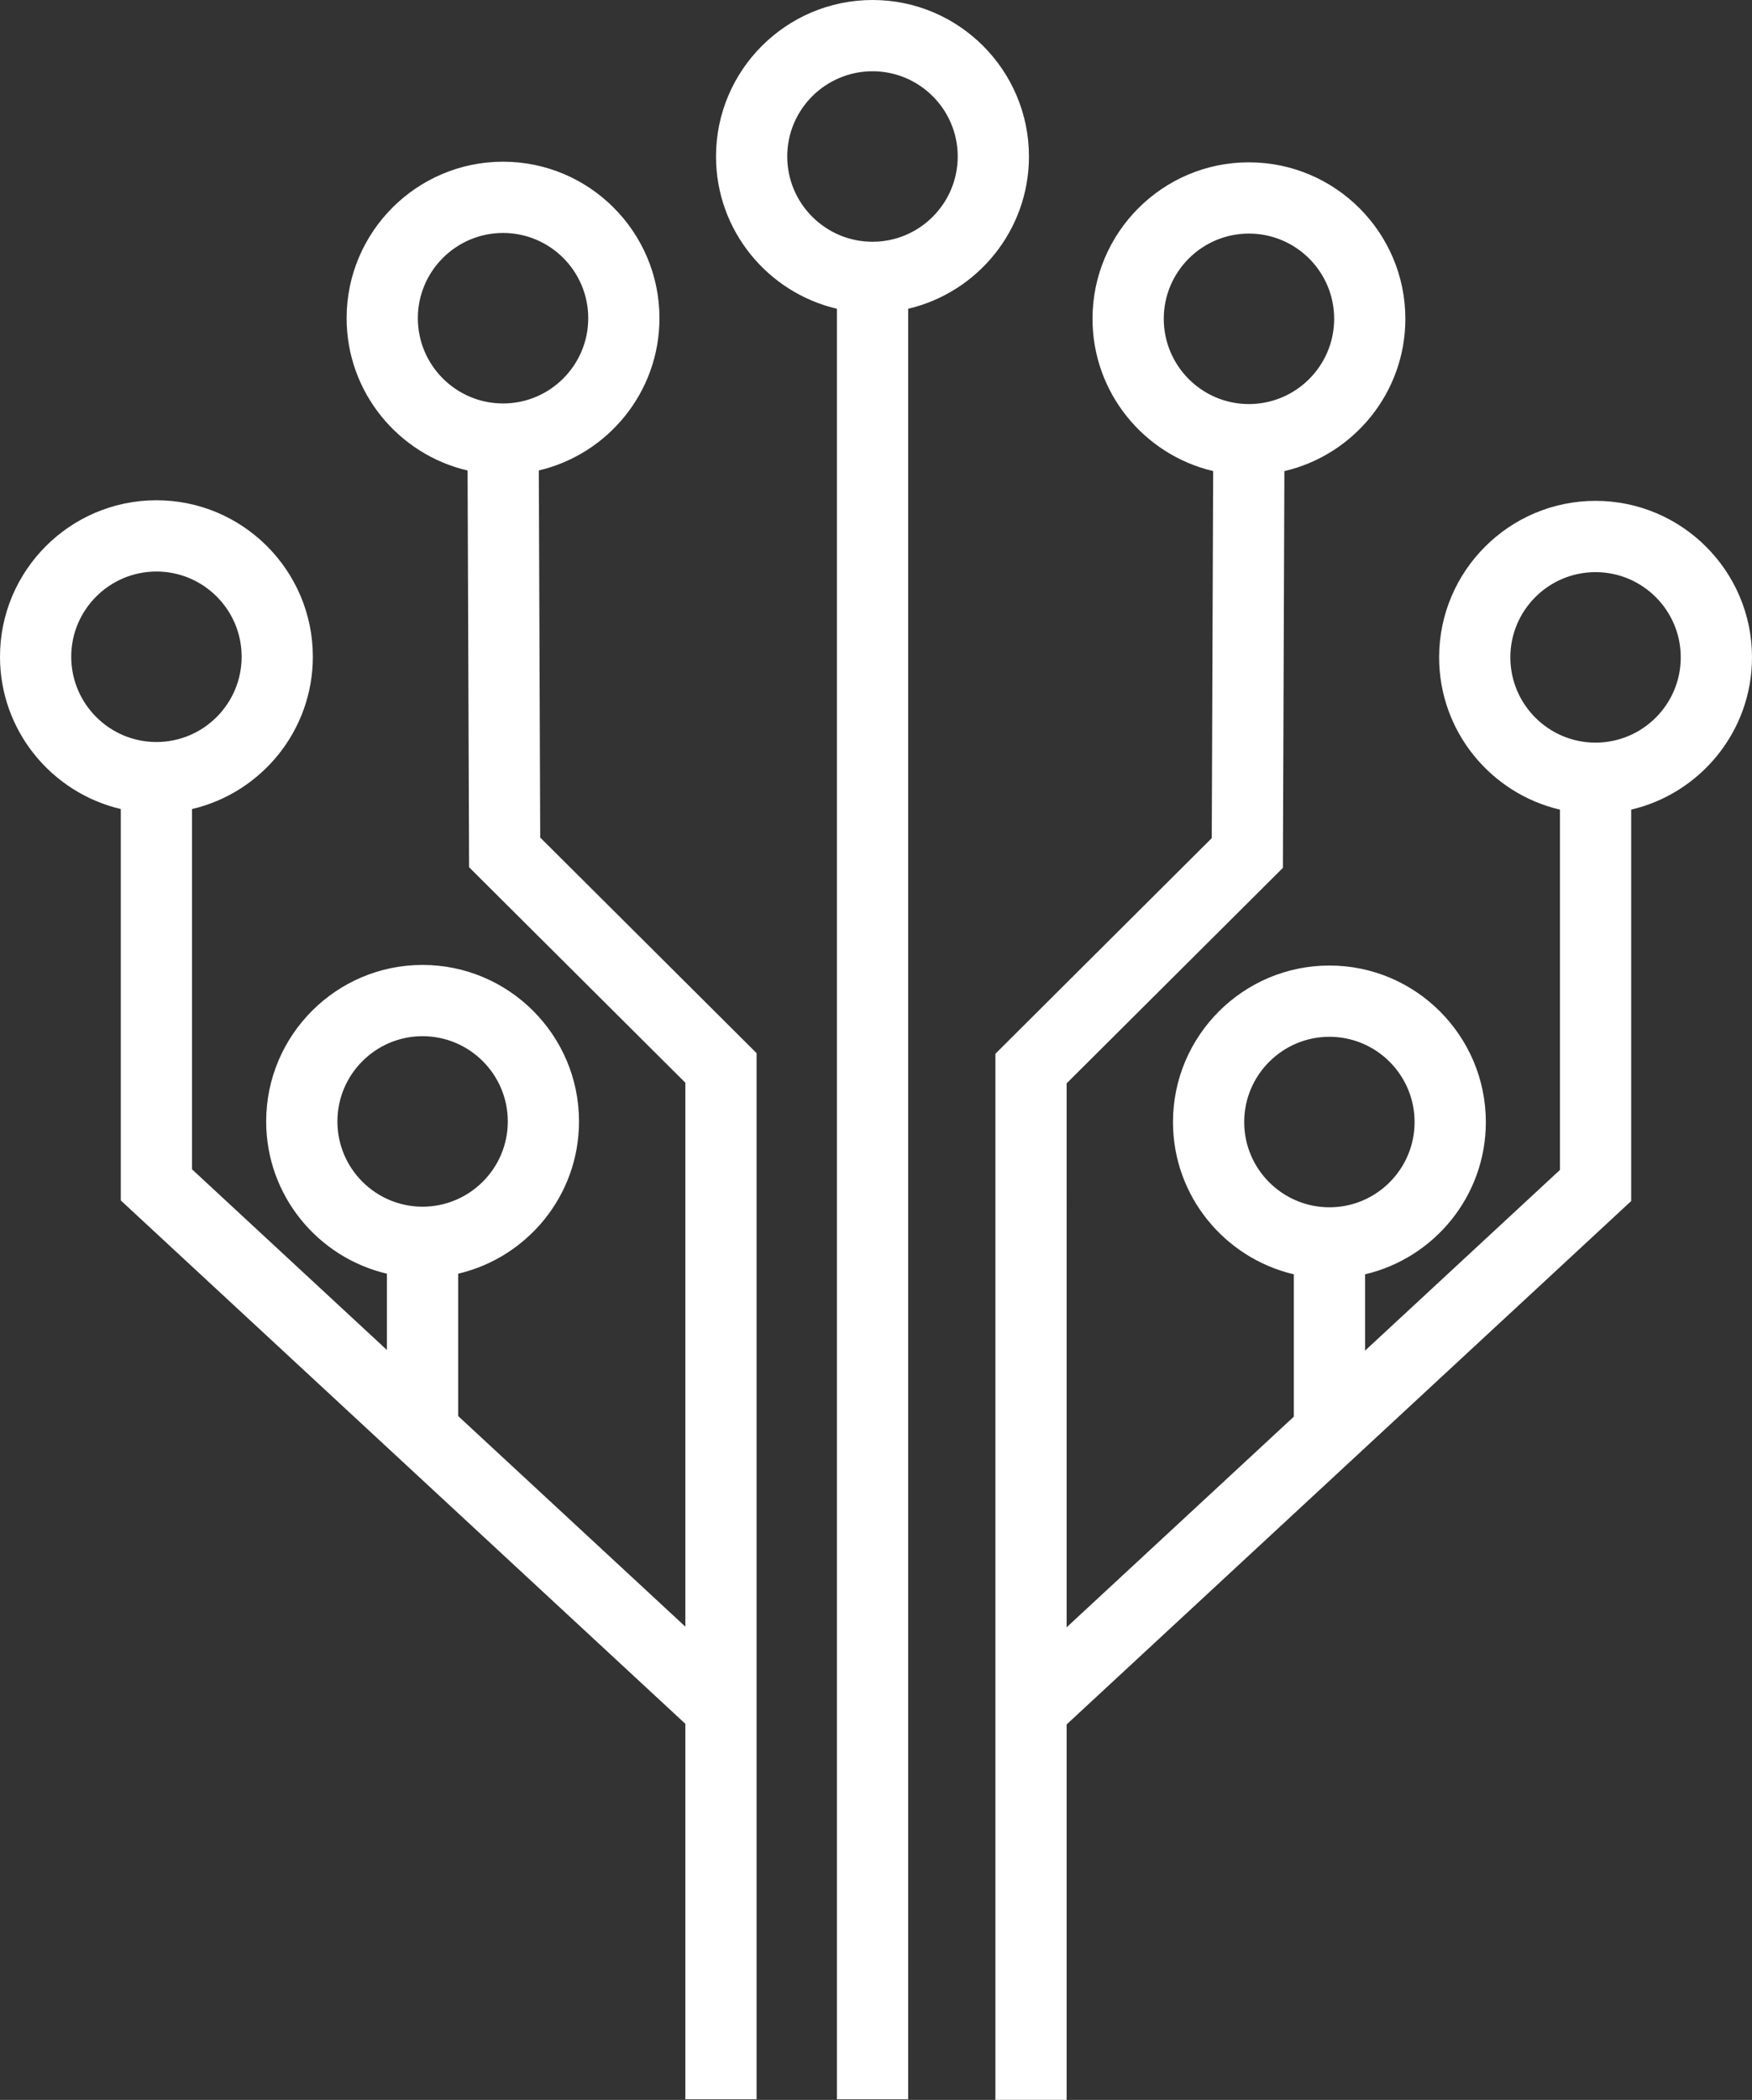 <svg version="1.1" id="图层_1" x="0px" y="0px" width="122.988px" height="147.332px" viewBox="0 0 122.988 147.332" enable-background="new 0 0 122.988 147.332" xml:space="preserve" xmlns="http://www.w3.org/2000/svg" xmlns:xlink="http://www.w3.org/1999/xlink" xmlns:xml="http://www.w3.org/XML/1998/namespace">
  <rect x="0" y="0" width="122.988" height="147.332" fill="#333333" stroke="none"/>
  <path fill="#FFFFFF" d="M61.252,0c-6.06,0-10.989,4.925-10.989,10.979c0,5.195,3.633,9.549,8.489,10.685v125.625h5V21.663
	c4.853-1.137,8.479-5.49,8.479-10.685C72.23,4.925,67.306,0,61.252,0z M61.252,16.962c-3.303,0-5.989-2.684-5.989-5.983
	C55.262,7.682,57.949,5,61.252,5c3.296,0,5.979,2.682,5.979,5.979C67.23,14.278,64.548,16.962,61.252,16.962z M37.824,33.008
	c4.847-1.14,8.469-5.491,8.469-10.684c0-6.054-4.924-10.979-10.977-10.979c-6.058,0-10.984,4.925-10.984,10.979
	c0,5.198,3.635,9.556,8.492,10.688l0.105,27.834l15.182,15.12v38.162L32.162,99.352v-9.987c4.854-1.135,8.484-5.486,8.484-10.68
	c0-6.057-4.929-10.984-10.984-10.984c-6.053,0-10.977,4.928-10.977,10.984c0,5.191,3.627,9.543,8.477,10.68v5.354L13.48,82.042
	V56.765c4.854-1.136,8.481-5.491,8.481-10.688c0-6.053-4.925-10.978-10.979-10.978C4.928,35.1,0,40.024,0,46.077
	c0,5.194,3.628,9.548,8.48,10.686v27.463l39.631,36.72v26.343h5V73.89L37.922,58.763L37.824,33.008z M29.332,22.324
	c0-3.296,2.686-5.979,5.984-5.979c3.296,0,5.977,2.683,5.977,5.979c0,3.3-2.681,5.984-5.977,5.984
	C32.017,28.309,29.332,25.624,29.332,22.324z M5,46.077c0-3.296,2.686-5.978,5.984-5.978c3.297,0,5.979,2.682,5.979,5.978
	c0,3.3-2.682,5.984-5.979,5.984C7.685,52.062,5,49.377,5,46.077z M23.686,78.685c0-3.301,2.681-5.984,5.977-5.984
	c3.3,0,5.984,2.685,5.984,5.984c0,3.296-2.686,5.979-5.984,5.979C26.366,84.662,23.686,81.98,23.686,78.685z M112.004,35.141
	c-6.053,0-10.979,4.925-10.979,10.979c0,5.196,3.629,9.551,8.481,10.686v25.279L95.826,94.762v-5.354
	c4.85-1.137,8.478-5.488,8.478-10.681c0-6.057-4.925-10.984-10.978-10.984c-6.057,0-10.984,4.928-10.984,10.984
	c0,5.192,3.632,9.545,8.484,10.681v9.987l-15.949,14.778V76.009L90.058,60.89l0.104-27.835c4.857-1.134,8.492-5.49,8.492-10.688
	c0-6.053-4.928-10.978-10.984-10.978c-6.053,0-10.977,4.925-10.977,10.978c0,5.191,3.623,9.544,8.469,10.684l-0.098,25.754
	L69.876,73.933v73.398h5V120.99l39.631-36.722V56.805c4.854-1.138,8.481-5.492,8.481-10.685
	C122.988,40.066,118.06,35.141,112.004,35.141z M81.695,22.366c0-3.296,2.682-5.978,5.977-5.978c3.302,0,5.984,2.682,5.984,5.978
	c0,3.3-2.684,5.984-5.984,5.984C84.376,28.351,81.695,25.666,81.695,22.366z M87.341,78.727c0-3.3,2.687-5.984,5.984-5.984
	c3.297,0,5.977,2.684,5.977,5.984c0,3.296-2.68,5.979-5.977,5.979C90.027,84.705,87.341,82.022,87.341,78.727z M112.003,52.104
	c-3.297,0-5.979-2.685-5.979-5.983c0-3.297,2.682-5.979,5.979-5.979c3.302,0,5.984,2.682,5.984,5.979
	C117.988,49.419,115.304,52.104,112.003,52.104z" class="color c1"/>
</svg>